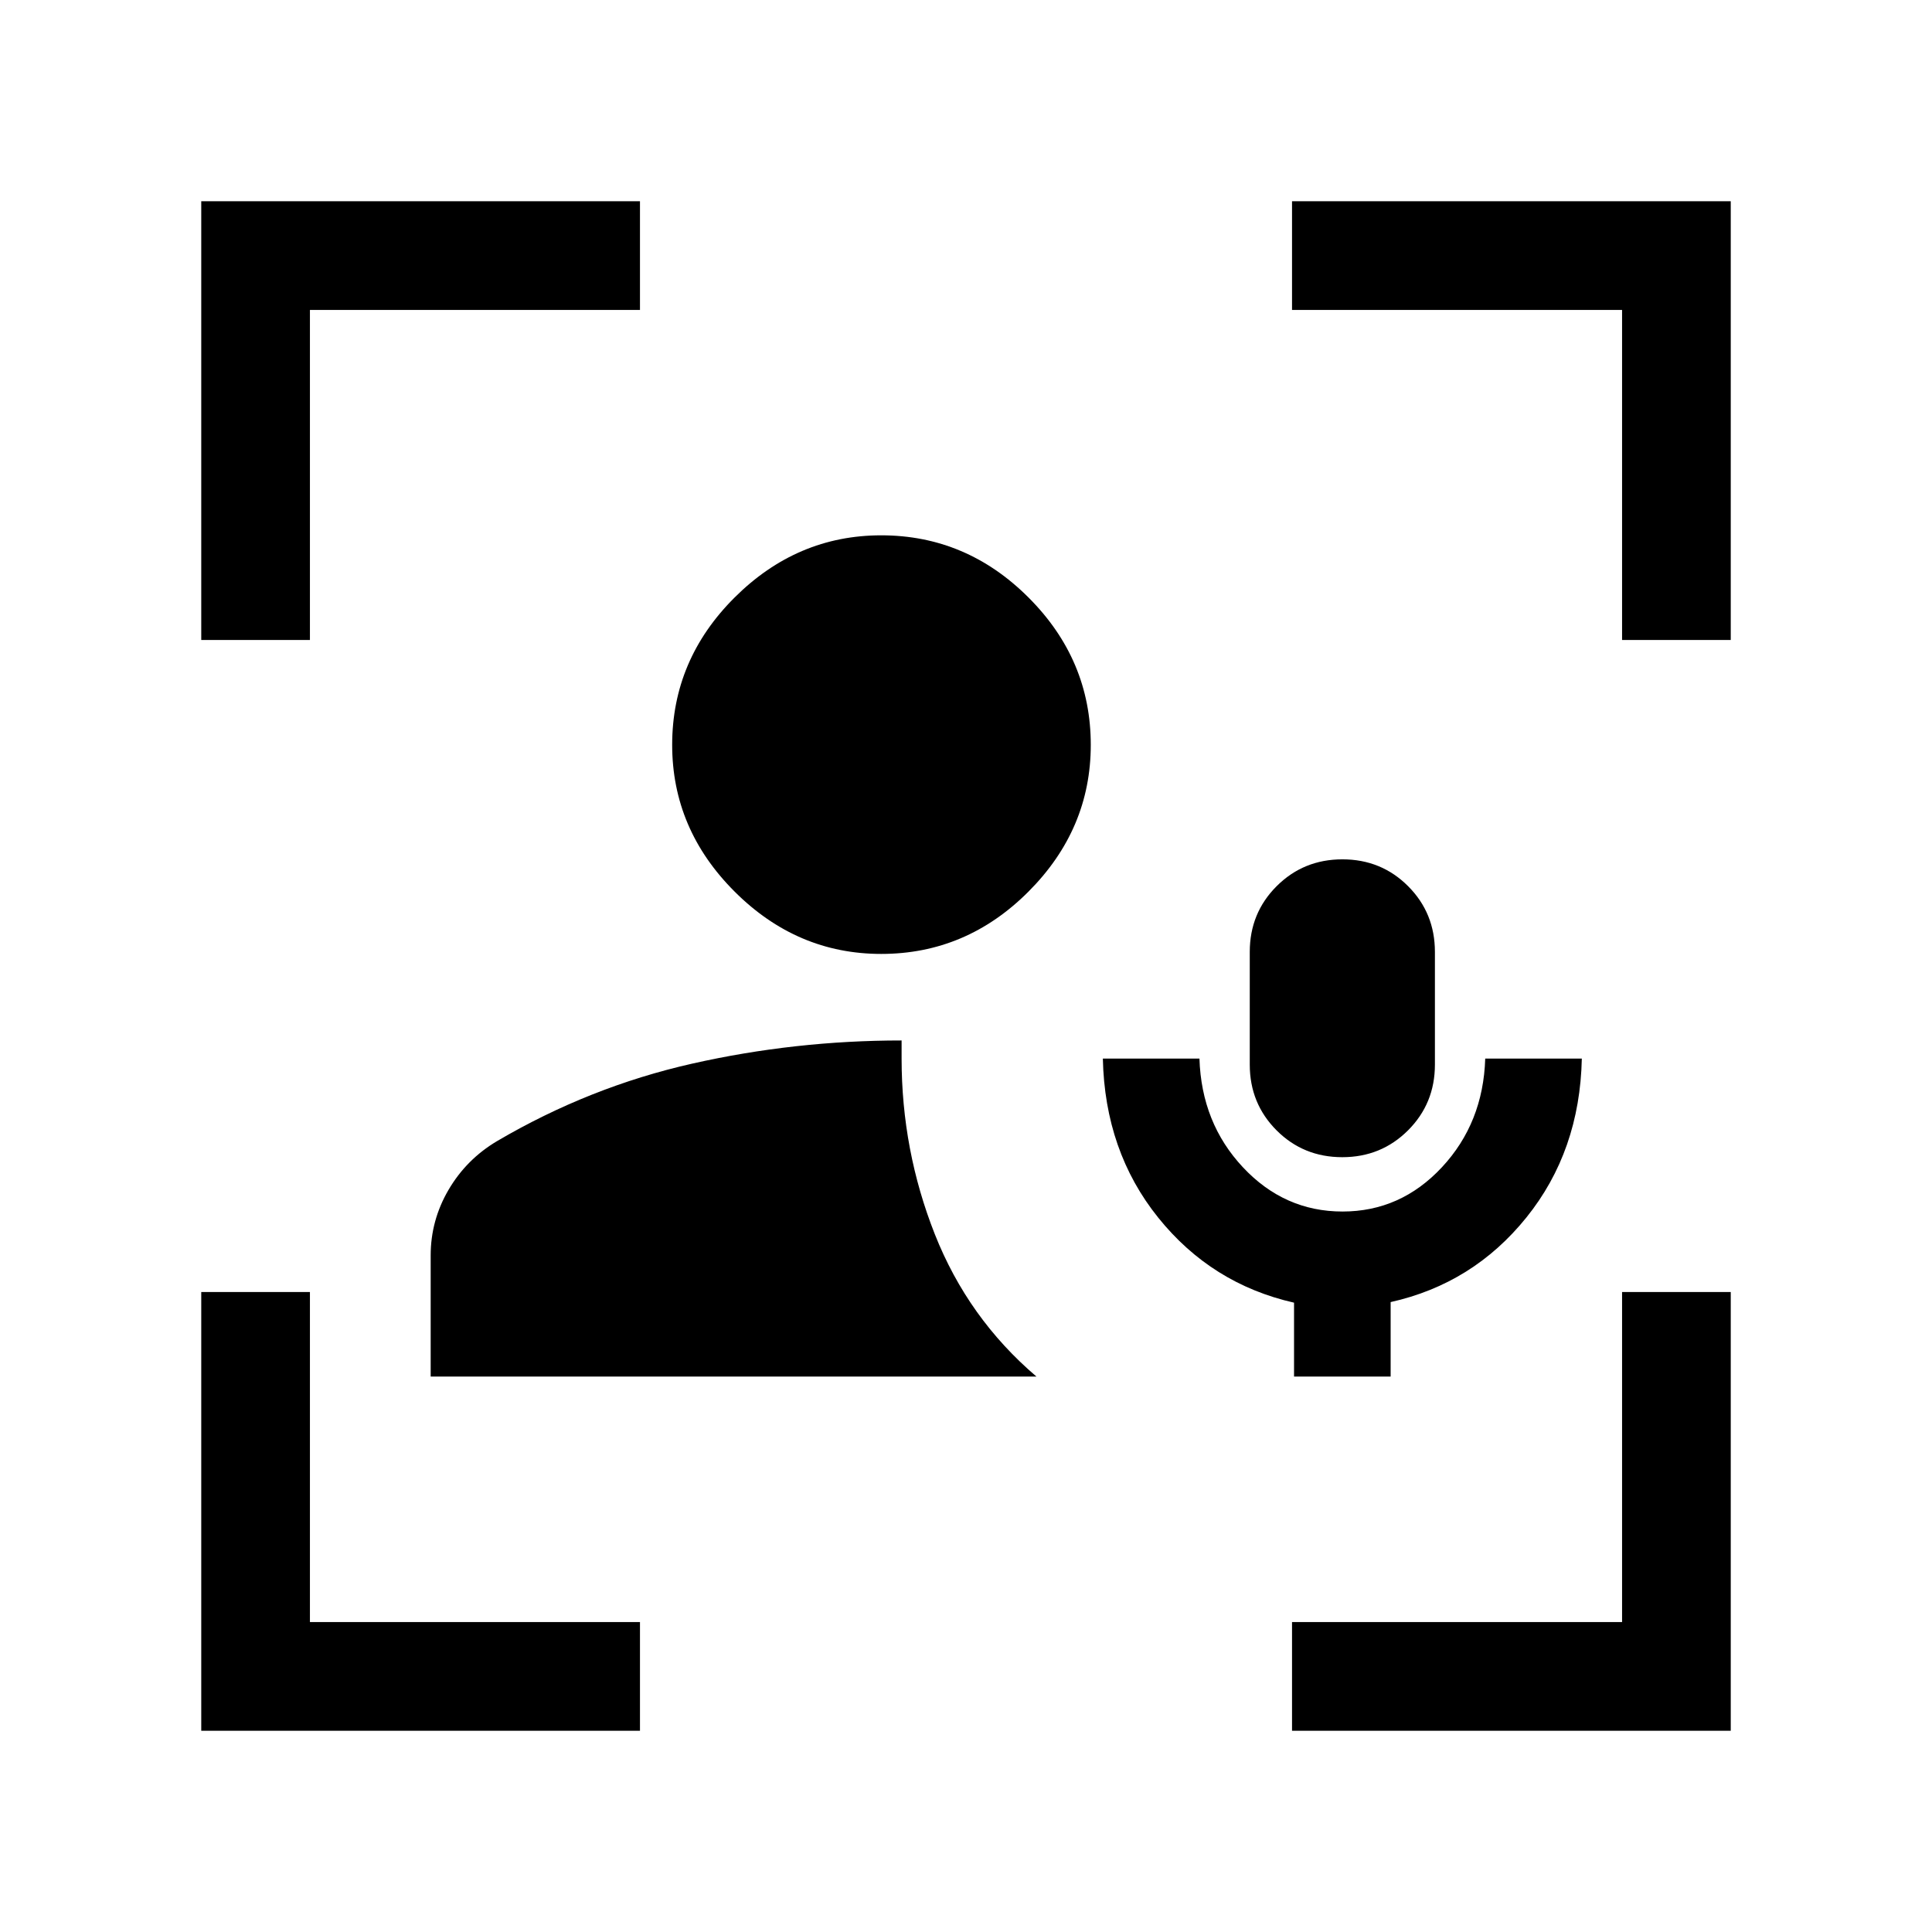 <svg xmlns="http://www.w3.org/2000/svg" height="24" viewBox="0 -960 960 960" width="24"><path d="M437.88-486Q396-486 365-517q-31-31-31-72.88 0-42.29 31-73.2Q396-694 437.88-694q42.29 0 73.2 30.92Q542-632.17 542-589.88 542-548 511.08-517q-30.91 31-73.2 31ZM643-276v-36.71q-41-9.29-67.5-42.27Q549-387.95 548-434h48q1 32 21.59 54t49.5 22q28.91 0 49.41-22.02Q737-402.05 738-434h48q-1 46-27.52 78.93Q731.97-322.14 691-313v37h-48Zm23.97-109q-19.33 0-32.65-13.34T621-431v-56q0-19.32 13.35-32.66Q647.7-533 667.03-533t32.65 13.34Q713-506.32 713-487v56q0 19.32-13.35 32.66Q686.3-385 666.97-385ZM100-100v-218h54v164h164v54H100Zm0-542v-218h218v54H154v164h-54Zm542 542v-54h164v-164h54v218H642Zm164-542v-164H642v-54h218v218h-54ZM214-276v-60.19q0-17.42 8.88-32.6Q231.77-383.97 247-393q46-27 97-38.5T448-443v9q0 45.5 16.5 87.25T515-276H214Z"/></svg>
